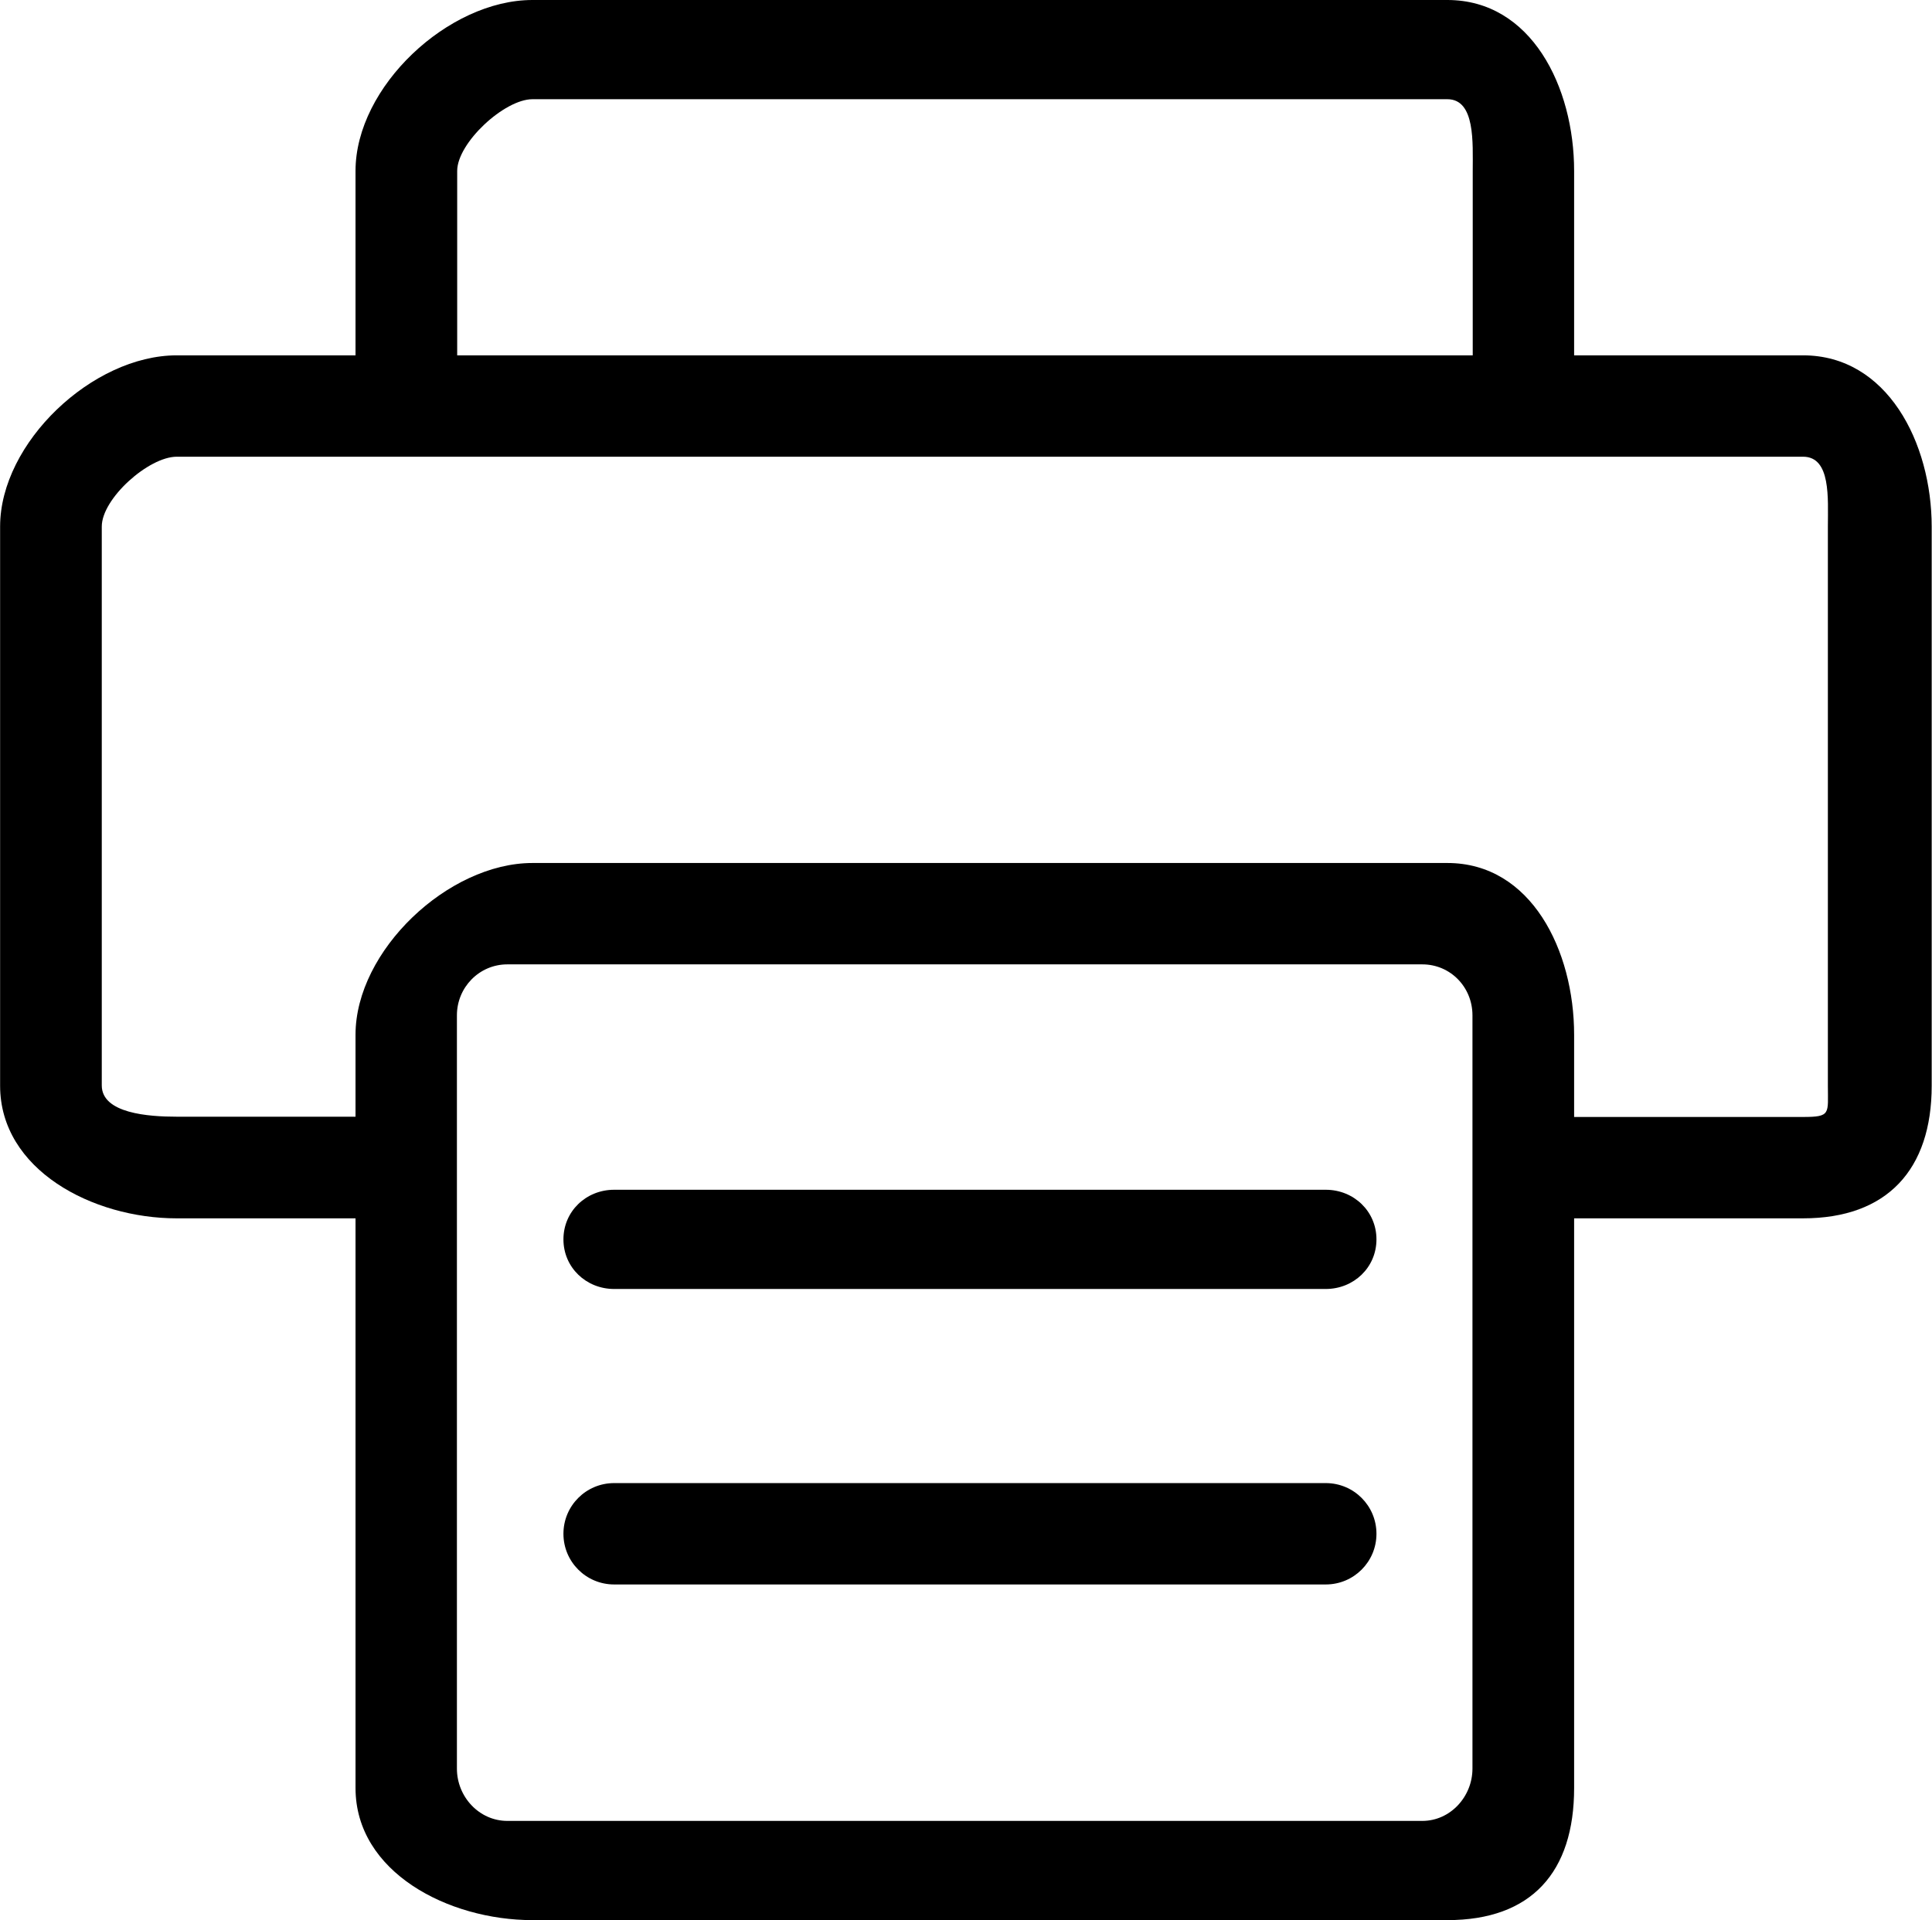 <?xml version="1.0" standalone="no"?><!DOCTYPE svg PUBLIC "-//W3C//DTD SVG 1.1//EN" "http://www.w3.org/Graphics/SVG/1.1/DTD/svg11.dtd"><svg class="icon" width="32px" height="31.81px" viewBox="0 0 1030 1024" version="1.1" xmlns="http://www.w3.org/2000/svg"><path d="M961.312 189.502h-122.07V91.156C839.243 46.297 816.383 0 771.667 0H283.821c-44.859 0-94.32 46.297-94.32 91.156v98.346H94.177c-44.86 0-94.176 46.584-94.176 91.3v298.2c0 44.859 49.316 70.74 94.176 70.74h95.326v303.806c0 44.86 49.46 70.452 94.32 70.452h487.844c44.86 0 67.577-25.593 67.577-70.452V649.74h122.069c44.86 0 68.583-26.024 68.583-70.74V280.946c0-44.86-23.724-91.444-68.583-91.444zM243.707 91.156c0-14.953 25.161-38.245 40.114-38.245h487.845c14.953 0 13.516 23.292 13.516 38.245v98.346H243.707V91.156z m541.33 852.04c0 14.953-11.789 27.893-26.742 27.893H270.45c-14.953 0-26.887-12.796-26.887-27.893V541.475c0-14.953 11.934-27.175 26.887-27.175h487.845c14.953 0 26.743 12.078 26.743 27.175v401.72zM974.54 579c0 14.954 1.725 16.679-13.228 16.679h-122.07v-43.853c0-44.86-22.86-91.588-67.576-91.588H283.821c-44.859 0-94.32 46.729-94.32 91.588v43.71H94.177c-14.953 0-39.971-1.726-39.971-16.68V280.803c0-14.953 25.018-37.239 39.97-37.239h867.137c14.953 0 13.228 22.286 13.228 37.239v298.2z m0 0"  /><path d="M706.822 634.5H327.387c-14.953 0-27.03 11.503-27.03 26.456s12.077 26.455 27.03 26.455h379.435c14.953 0 27.03-11.502 27.03-26.455 0-14.953-12.077-26.456-27.03-26.456z m0 0M706.822 790.933H327.387c-14.953 0-27.03 12.077-27.03 27.03 0 14.954 12.077 27.031 27.03 27.031h379.435c14.953 0 27.03-12.077 27.03-27.03 0-14.954-12.077-27.031-27.03-27.031z m0 0"  /></svg>